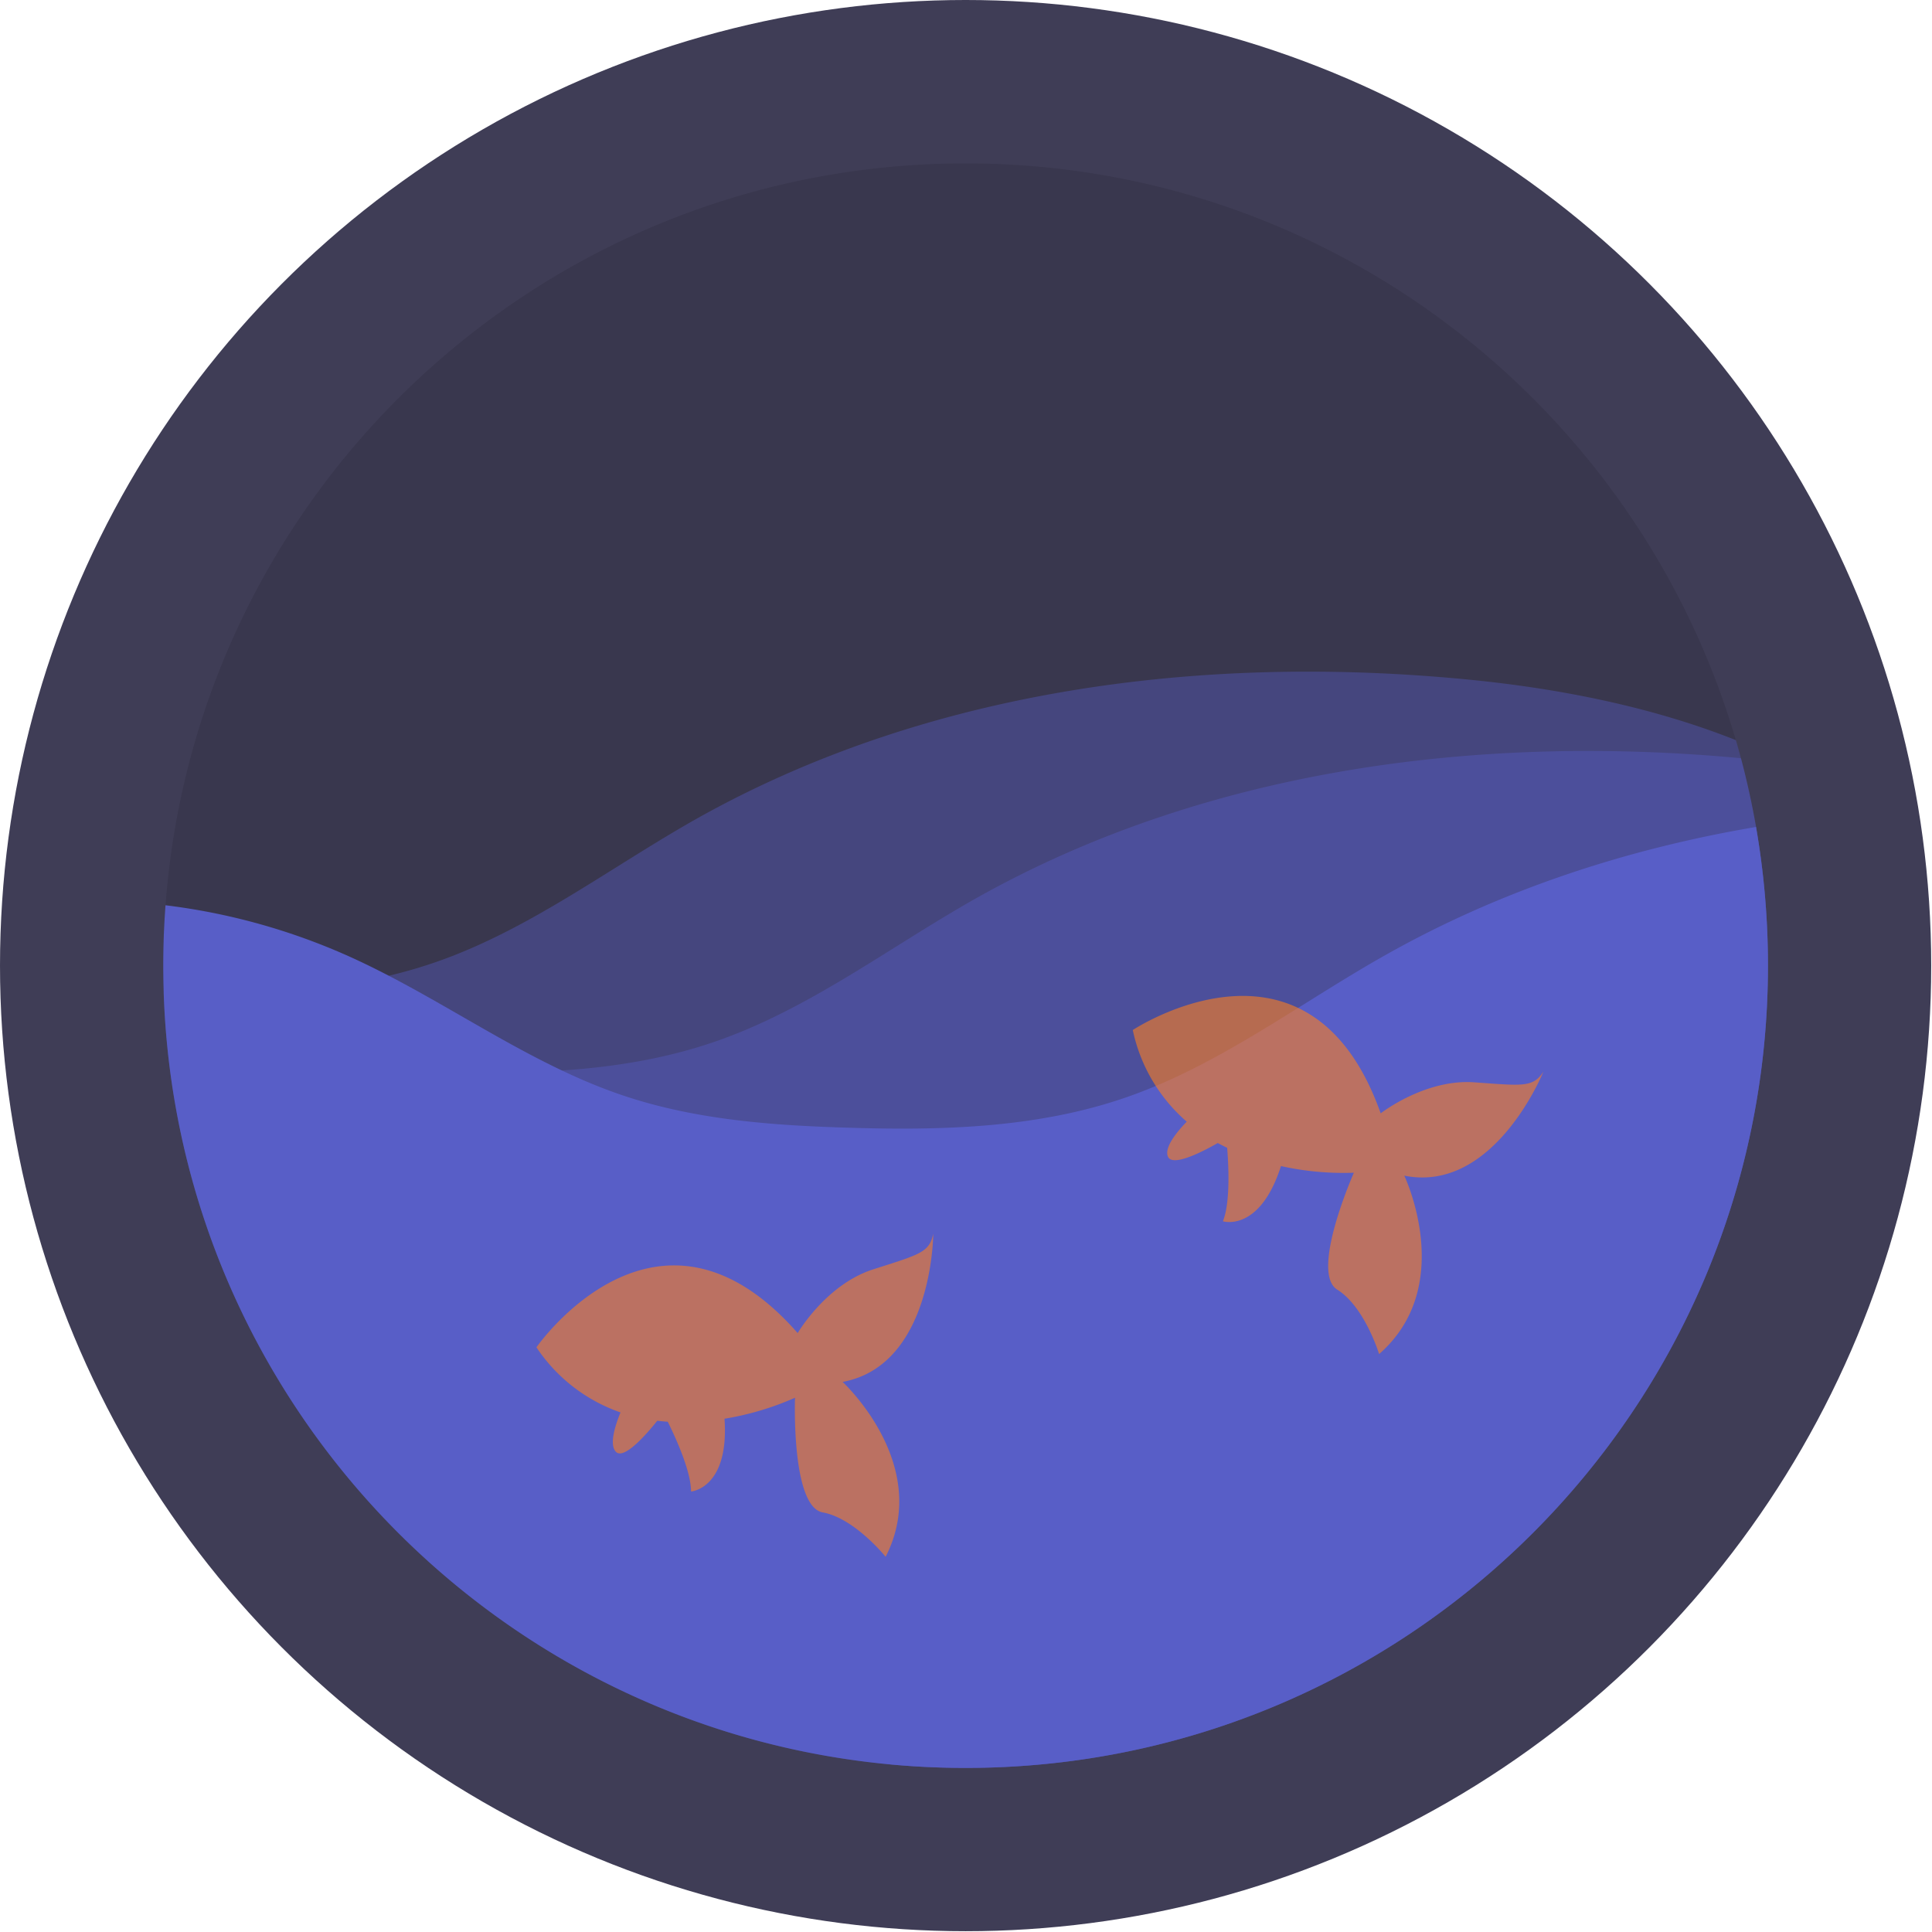 <svg width="487" height="487" xmlns="http://www.w3.org/2000/svg">
 <!-- Created with Method Draw - http://github.com/duopixel/Method-Draw/ -->
 <g>
  <title>background</title>
  <rect fill="none" id="canvas_background" height="489" width="489" y="-1" x="-1"/>
 </g>
 <g>
  <title>Layer 1</title>
  <circle id="svg_7" fill="#3f3d56" r="243.4" cy="243.4" cx="243.4"/>
  <path id="svg_8" opacity="0.1" d="m445.65,243.39c0,111.7 -90.56,202.25 -202.25,202.25c-6.41,0 -12.76,-0.29 -19,-0.88c-100.56,-9.39 -179.75,-92.38 -183.12,-194.55q-0.12,-3.41 -0.12,-6.82q0,-7.66 0.57,-15.2c7.77,-104.59 95.1,-187 201.68,-187c92,0 169.64,61.42 194.17,145.48c0.43,1.51 0.86,3 1.27,4.55q2.25,8.5 3.8,17.29a204,204 0 0 1 3,34.88z"/>
  <path id="svg_9" opacity="0.4" fill="#585ec7" d="m445.65,243.39c0,111.7 -90.56,202.25 -202.25,202.25c-109.41,0 -198.54,-86.9 -202.13,-195.43c23.06,0.66 46.55,-0.1 68.34,-7.61c23.62,-8.13 43.84,-23.69 65.59,-36c58.43,-32.95 128.16,-41.82 194.91,-35.3c22.67,2.21 46.18,6.81 67.46,15.27a202.39,202.39 0 0 1 8.08,56.77l0,0.05z"/>
  <path id="svg_10" opacity="0.4" fill="#585ec7" d="m445.65,243.39c0,111.7 -90.56,202.25 -202.25,202.25c-6.41,0 -12.76,-0.29 -19,-0.88a202.26,202.26 0 0 1 -112.58,-174.56c23.06,0.66 46.55,-0.1 68.34,-7.61c23.63,-8.13 43.84,-23.69 65.59,-36c57.9,-32.66 126.89,-41.65 193.09,-35.47q2.25,8.5 3.8,17.29a204,204 0 0 1 3.01,34.98z"/>
  <path id="svg_11" fill="#585ec7" d="m445.65,243.39c0,111.7 -90.56,202.25 -202.25,202.25s-202.25,-90.55 -202.25,-202.25q0,-7.66 0.57,-15.2a160.57,160.57 0 0 1 46.18,12.85c23.72,10.65 44.82,27 69.49,35.21c18,6 37.14,7.43 56.08,8c23.65,0.75 47.8,0.15 70.17,-7.56c23.62,-8.13 43.83,-23.69 65.59,-35.95c28.93,-16.32 60.66,-26.73 93.41,-32.29a204,204 0 0 1 3.01,34.94z"/>
  <path id="svg_40" opacity="0.6" fill="#fe7d1e" d="m212.4,348.34c22.75,-4.2 22.85,-37.36 22.85,-37.36c-1,4.74 -3.33,5.2 -15.18,9s-19,16.05 -19,16.05c-35.41,-40.37 -65.85,3.59 -65.85,3.59a42,42 0 0 0 21.19,16.41c-1.4,3.42 -2.88,8.19 -1.14,9.94c2,2 7.47,-4.15 10.41,-7.84c0.88,0.1 1.76,0.19 2.64,0.25c1.69,3.39 5.88,12.3 5.87,17.59c0,0 9.66,-0.74 8.44,-18.35a72.86,72.86 0 0 0 17.77,-5.29s-1,27.47 7,28.91s15.84,11.18 15.84,11.18c11.88,-23.17 -10.84,-44.08 -10.84,-44.08z"/>
  <path id="svg_41" opacity="0.6" fill="#fe7d1e" d="m353.98,296.35c22.68,4.54 35.07,-26.22 35.07,-26.22c-2.65,4 -5,3.59 -17.43,2.69s-23.59,7.82 -23.59,7.82c-17.91,-50.58 -62.49,-21 -62.49,-21a42,42 0 0 0 13.6,23.1c-2.57,2.66 -5.71,6.54 -4.74,8.8c1.12,2.65 8.47,-1.08 12.57,-3.42c0.78,0.43 1.57,0.83 2.36,1.21c0.31,3.78 0.9,13.61 -1.07,18.52c0,0 9.25,2.89 14.64,-13.92a72.53,72.53 0 0 0 18.37,1.68s-11.14,25.13 -4.2,29.46s10.56,16.25 10.56,16.25c19.65,-17.15 6.35,-44.97 6.35,-44.97z"/>
 </g>
</svg>